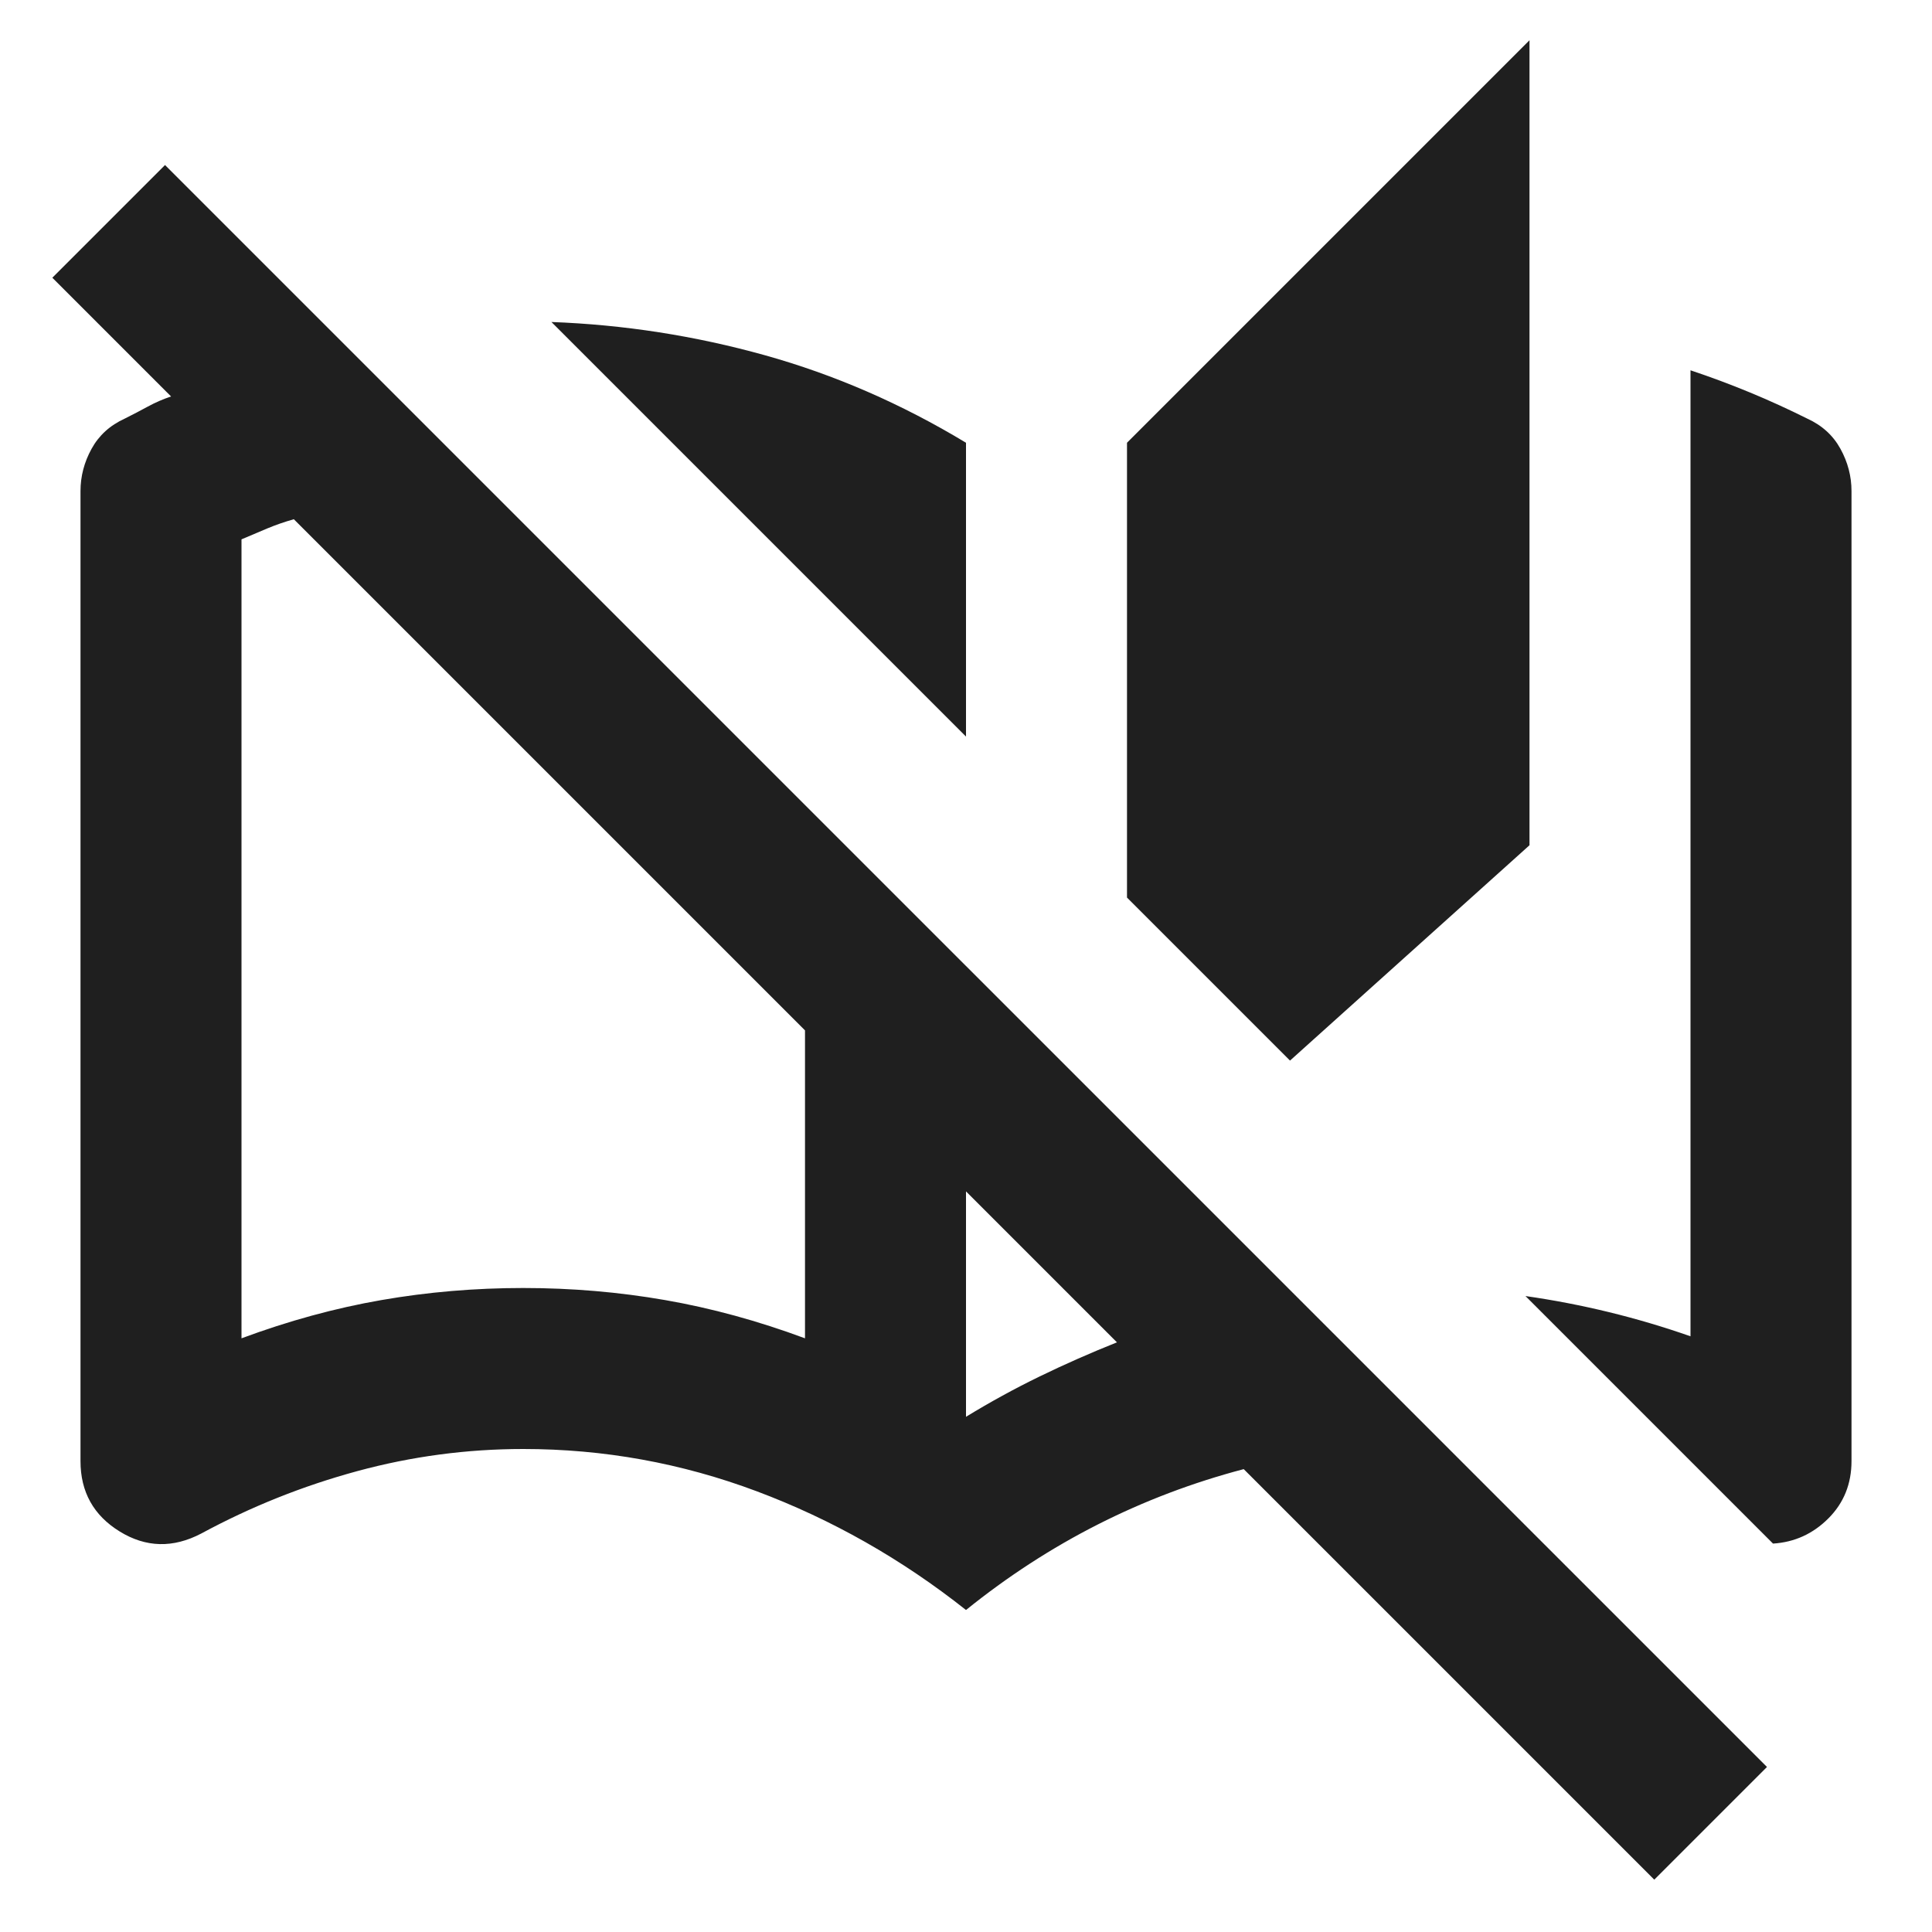 <svg xmlns="http://www.w3.org/2000/svg" height="24px" viewBox="0 -960 960 960" width="24px" fill="#1f1f1f"><path d="M480-160q-48-38-104-59t-116-21q-42 0-82.5 11T100-198q-21 11-40.5-1T40-234v-482q0-11 5.5-21T62-752q6-3 11.5-6t11.5-5l-59-59 56-56L878-82l-56 56-204-204q-38 10-72.5 27.5T480-160Zm-80-135v-153L146-702q-7 2-13 4.5t-13 5.5v397q35-13 69.5-19t70.5-6q36 0 70.5 6t69.5 19Zm80-299L274-800q54 2 106 16.5T480-740v146Zm0 338q18-11 36.5-20t38.5-17l-75-75v112Zm161-177-81-81v-226l200-200v400L641-433Zm240 240L758-316q21 3 41.5 8t40.5 12v-480q15 5 29.5 11t28.5 13q11 5 16.5 15t5.5 21v482q0 17-11.5 28.5T881-193ZM400-295v-153 153Z"/></svg>